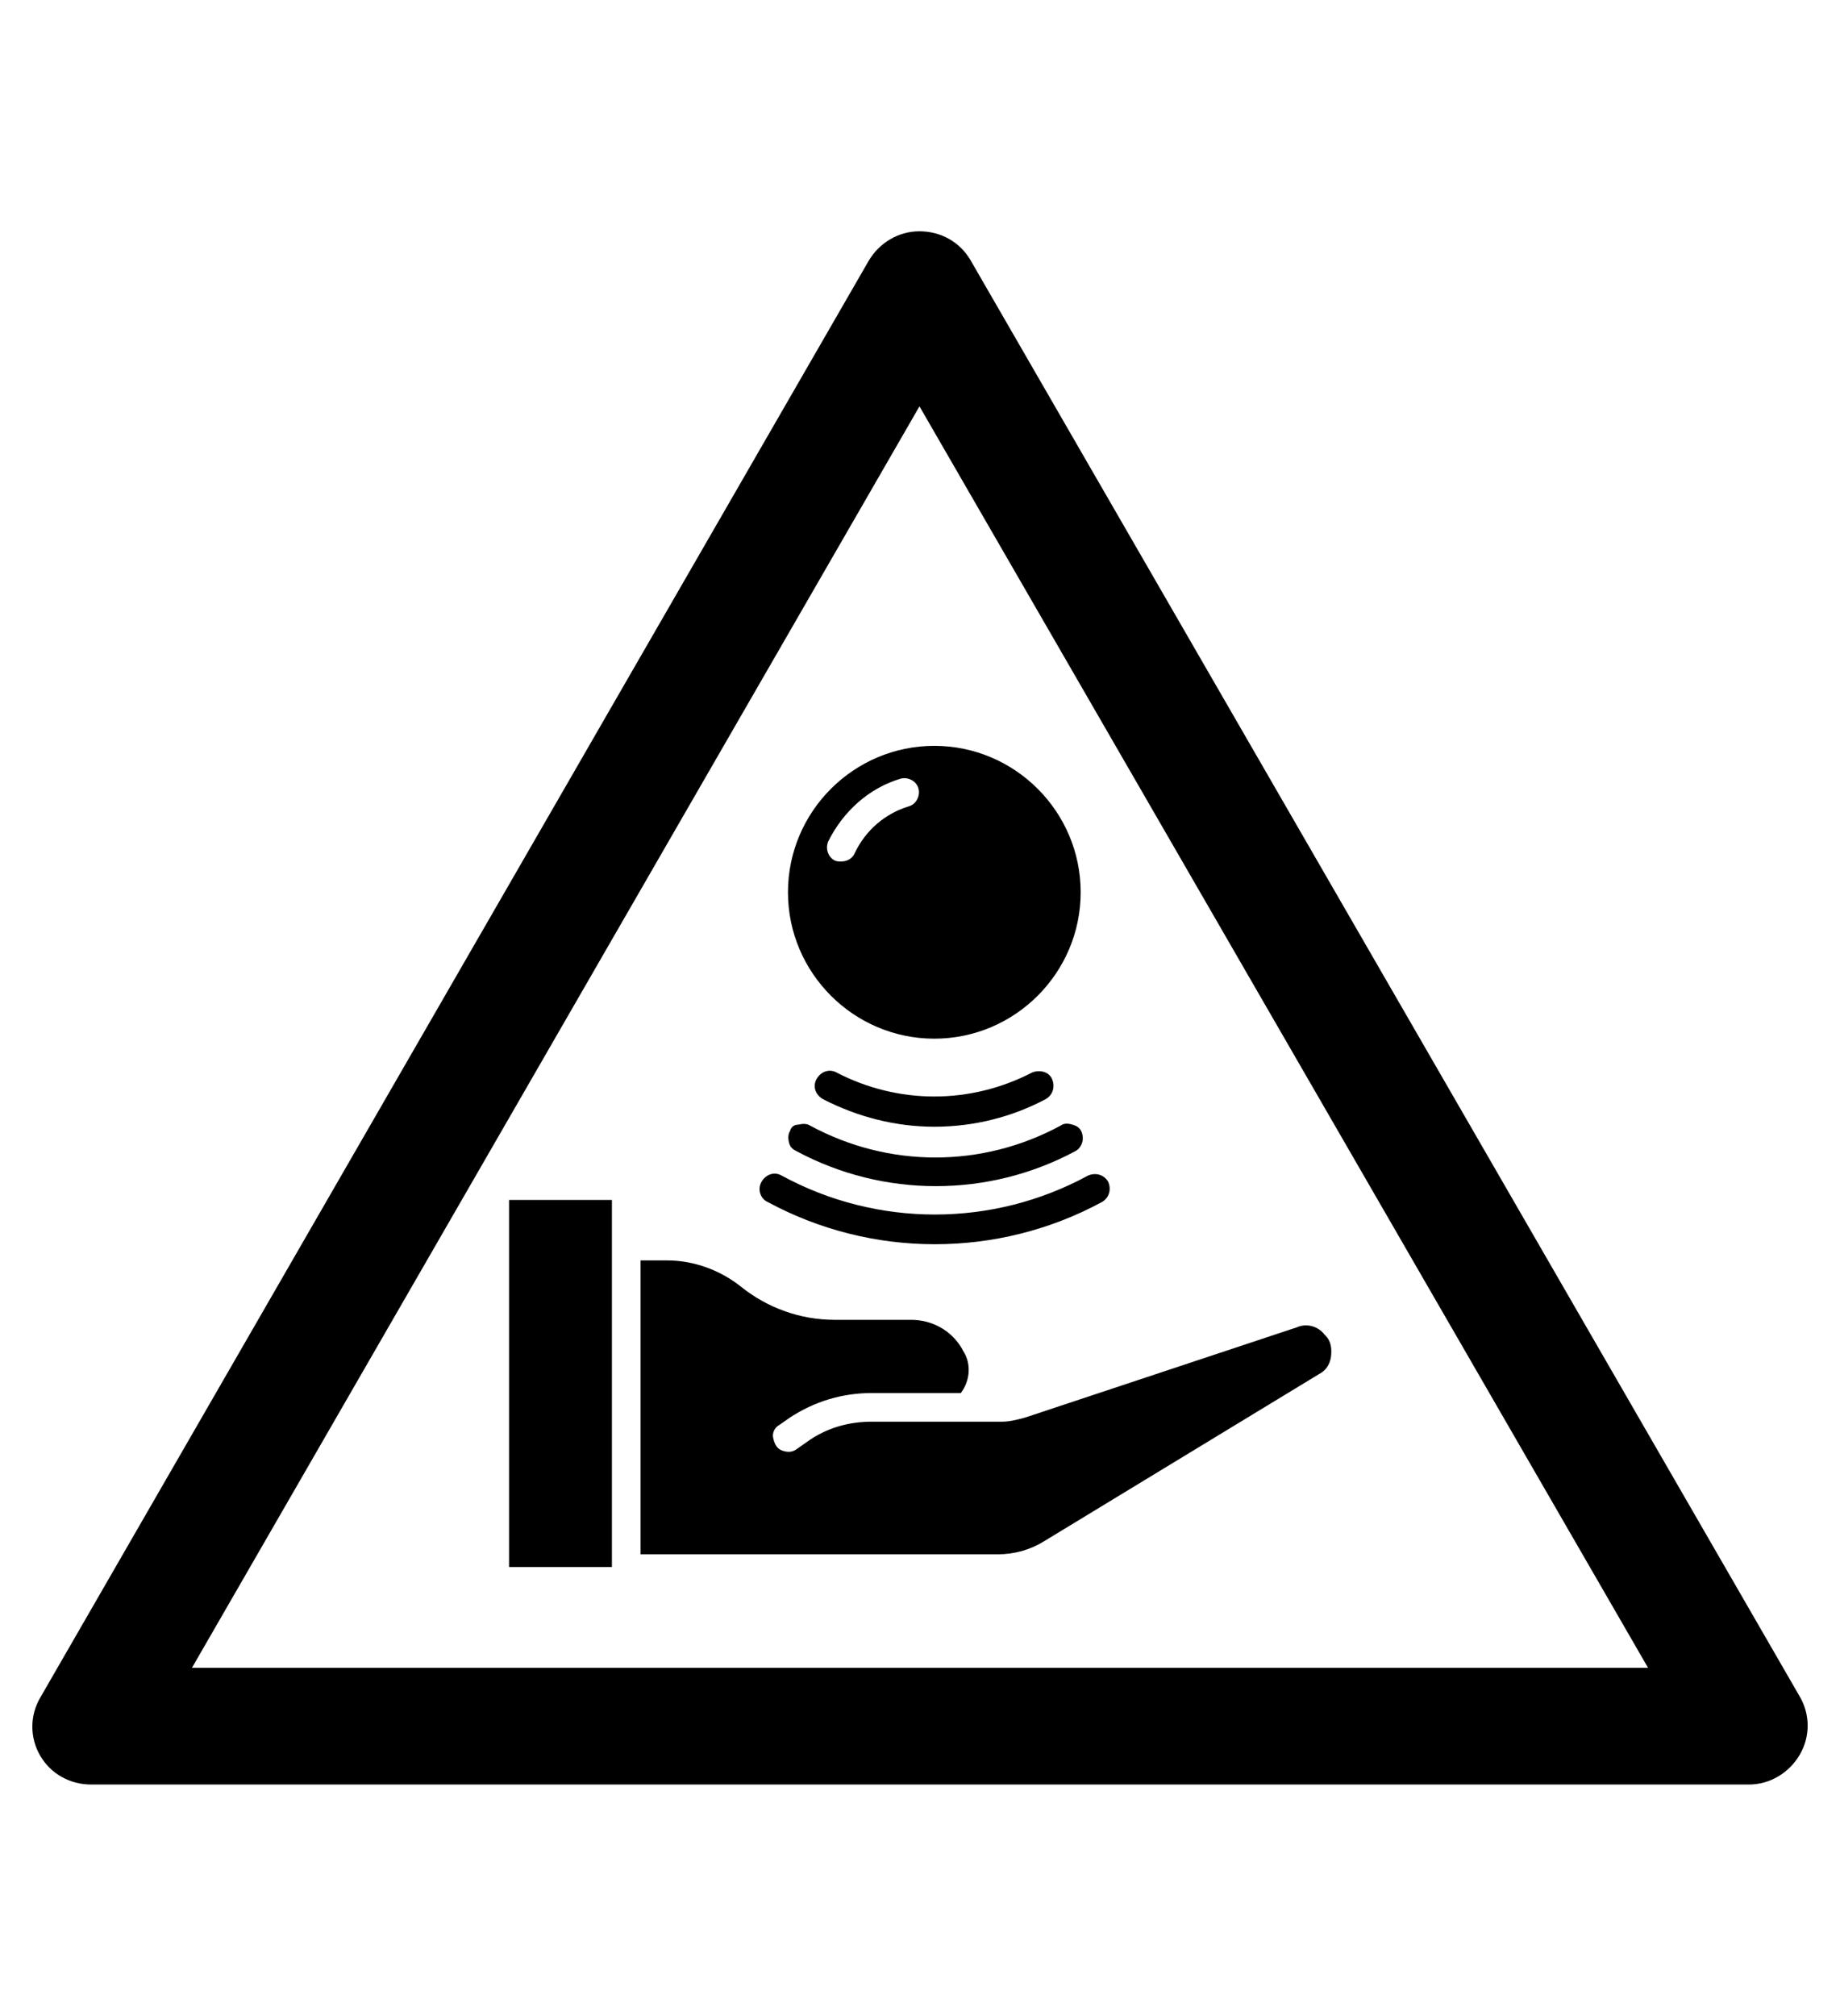 <?xml version="1.0" encoding="utf-8"?>
<!-- Generator: Adobe Illustrator 19.0.0, SVG Export Plug-In . SVG Version: 6.00 Build 0)  -->
<svg version="1.1" id="Capa_1" xmlns="http://www.w3.org/2000/svg" xmlns:xlink="http://www.w3.org/1999/xlink" x="0px" y="0px"
	 viewBox="-210 325.9 173.5 190" style="enable-background:new -210 325.9 173.5 190;" xml:space="preserve">
<g id="XMLID_100_">
	<path d="M-45.1,494.1h-156.3c-2,0-3.8-1-4.8-2.7s-1-3.8,0-5.5l78.1-135.4c1-1.7,2.8-2.8,4.8-2.8l0,0c2,0,3.8,1,4.8,2.7l78.2,135.4
		c1,1.7,1,3.8,0,5.5C-41.3,493-43.1,494.1-45.1,494.1z M-191.9,483.1h137.3l-68.7-118.9L-191.9,483.1z"/>
</g>
<g>
	<g>
		<path d="M-137.6,439.2c9.8,5.3,21.7,5.3,31.5,0c0.7-0.4,0.9-1.2,0.6-1.9c-0.4-0.7-1.2-0.9-1.9-0.6c-9,4.9-19.9,4.9-28.9,0
			c-0.7-0.4-1.5-0.1-1.9,0.6S-138.3,438.9-137.6,439.2L-137.6,439.2z"/>
		<path d="M-121.9,432.1c3.7,0,7.3-0.9,10.5-2.6c0.7-0.4,0.9-1.2,0.6-1.9s-1.2-0.9-1.9-0.6c-5.8,3-12.6,3-18.4,0
			c-0.7-0.4-1.5-0.1-1.9,0.6s-0.1,1.5,0.6,1.9C-129.1,431.2-125.5,432.1-121.9,432.1z"/>
		<path d="M-135.5,432.5c-0.2,0.3-0.2,0.7-0.1,1.1c0.1,0.4,0.3,0.6,0.7,0.8c8.2,4.4,18.1,4.4,26.3,0c0.4-0.2,0.7-0.7,0.7-1.2
			c0-0.5-0.2-1-0.7-1.2s-1-0.3-1.4,0c-7.4,4-16.2,4-23.6,0c-0.3-0.2-0.7-0.2-1.1-0.1C-135.1,431.9-135.4,432.1-135.5,432.5z"/>
		<rect x="-162" y="439" width="9.7" height="34.6"/>
		<path d="M-85,451.8c0,0-0.1-0.1-0.1-0.1c-0.6-0.8-1.7-1.1-2.6-0.7l-25.6,8.5c-0.7,0.2-1.5,0.4-2.2,0.4h-12.3
			c-2.2,0-4.3,0.6-6.1,1.9l-1,0.7c-0.4,0.3-0.9,0.3-1.4,0.1s-0.7-0.7-0.8-1.2s0.2-1,0.6-1.2l1-0.7c2.3-1.5,4.9-2.3,7.7-2.3h8.4
			c0.9-1.2,1-2.8,0.2-4l-0.1-0.2c-1-1.7-2.8-2.7-4.8-2.7h-7.2c-3.2,0-6.3-1.1-8.8-3.1c-2-1.6-4.5-2.5-7-2.5h-2.5v27.7h33.7
			c1.5,0,3-0.4,4.3-1.2l26-15.8c0.6-0.3,1-0.9,1.1-1.6C-84.4,453-84.5,452.3-85,451.8z"/>
		<path d="M-121.9,423.8c7.6,0,13.8-6.2,13.8-13.8s-6.2-13.8-13.8-13.8s-13.8,6.2-13.8,13.8C-135.7,417.6-129.5,423.8-121.9,423.8z
			 M-131.9,405.2c1.4-2.8,3.8-5,6.8-5.9c0.7-0.2,1.5,0.2,1.7,0.9c0.2,0.7-0.2,1.5-0.9,1.7c-2.3,0.7-4.1,2.3-5.1,4.4
			c-0.2,0.5-0.7,0.8-1.3,0.8c-0.2,0-0.4,0-0.6-0.1C-131.9,406.7-132.2,405.9-131.9,405.2z"/>
	</g>
</g>
</svg>
